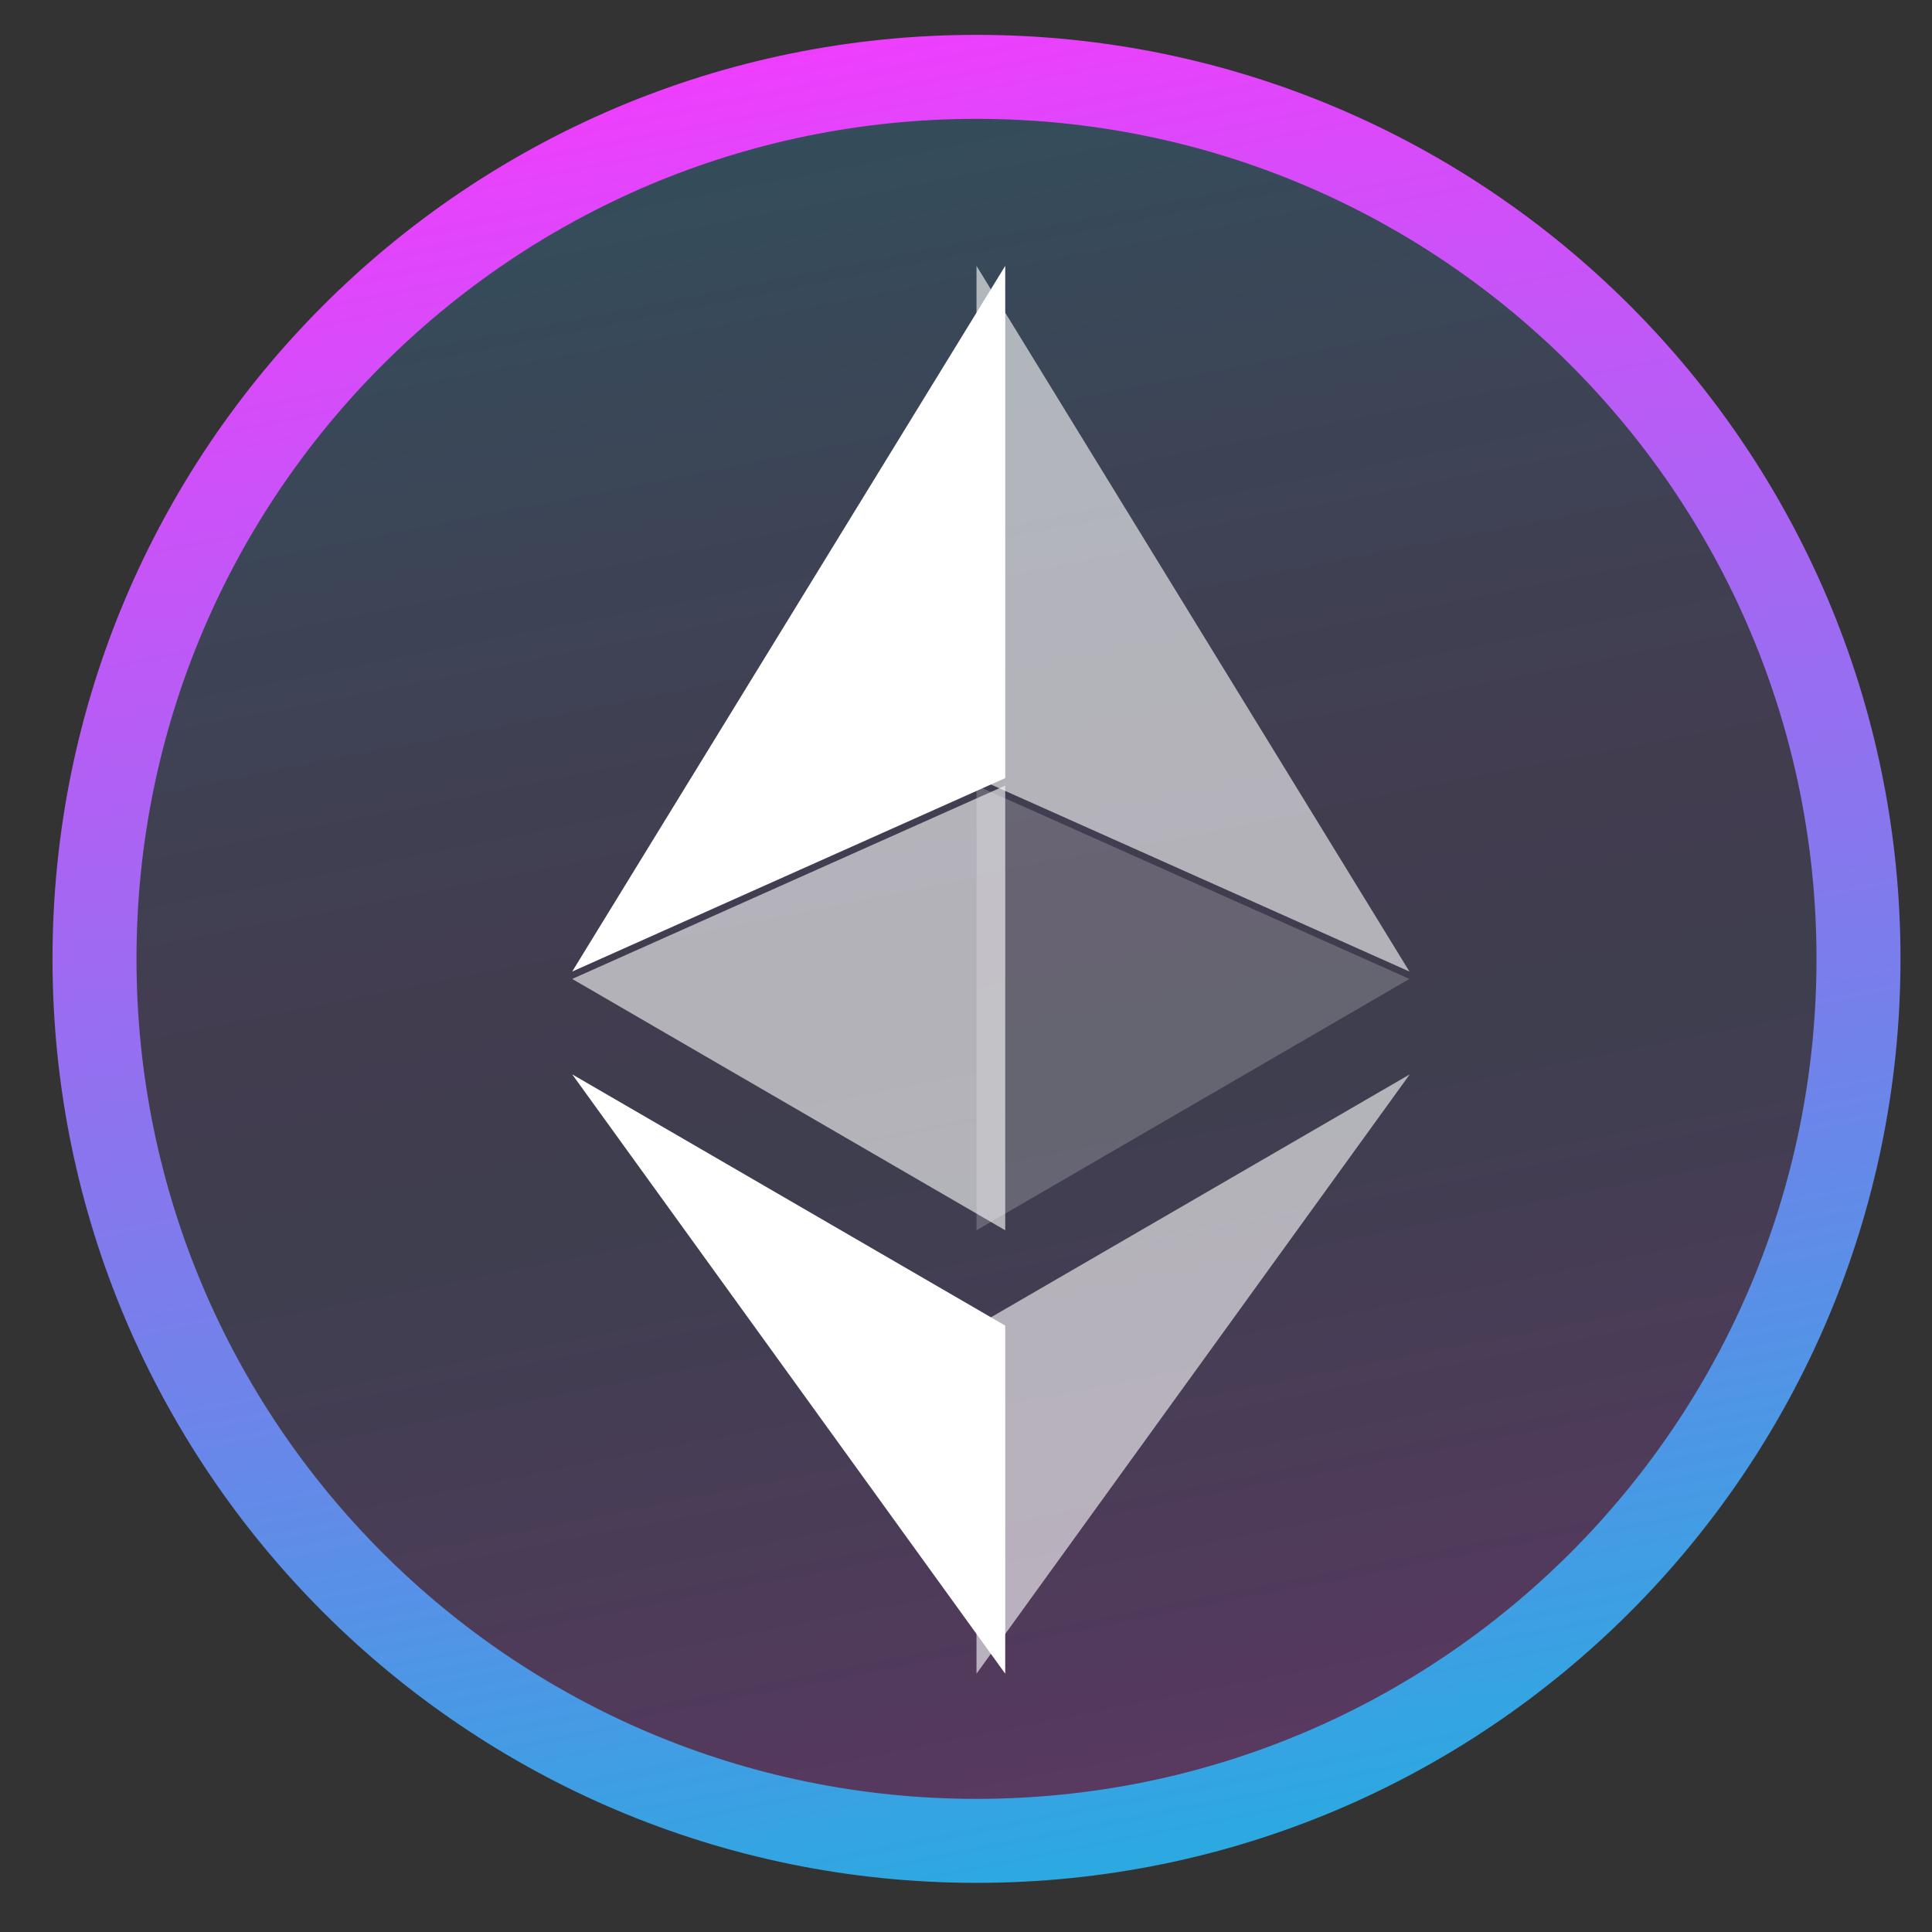 <svg width="23" height="23" viewBox="0 0 23 23" fill="none" xmlns="http://www.w3.org/2000/svg">
<rect x="0" y="0" width="23" height="23" fill="#333333" stroke="none"/>
<g clip-path="url(#clip0_581_1455)">
<path d="M22.125 11.415C22.125 17.213 17.424 21.915 11.625 21.915C5.826 21.915 1.125 17.213 1.125 11.415C1.125 5.616 5.826 0.915 11.625 0.915C17.424 0.915 22.125 5.616 22.125 11.415Z" fill="url(#paint0_linear_581_1455)" fill-opacity="0.25" stroke="url(#paint1_linear_581_1455)"/>
<path d="M11.625 3.165V9.263L16.779 11.566L11.625 3.165Z" fill="white" fill-opacity="0.602"/>
<path d="M11.967 3.165L6.812 11.566L11.967 9.263V3.165Z" fill="white"/>
<path d="M11.625 15.782V19.925L16.783 12.79L11.625 15.782Z" fill="white" fill-opacity="0.602"/>
<path d="M11.967 19.925V15.781L6.812 12.79L11.967 19.925Z" fill="white"/>
<path d="M11.625 14.646L16.779 11.654L11.625 9.352V14.646Z" fill="white" fill-opacity="0.2"/>
<path d="M6.812 11.654L11.967 14.646V9.352L6.812 11.654Z" fill="white" fill-opacity="0.602"/>
</g>
<defs>
<linearGradient id="paint0_linear_581_1455" x1="1.798" y1="0.631" x2="6.699" y2="25.434" gradientUnits="userSpaceOnUse">
<stop stop-color="#1BB2DE"/>
<stop offset="0.474" stop-color="#9B6FEE" stop-opacity="0.6"/>
<stop offset="0.568" stop-color="#7B7FEA" stop-opacity="0.6"/>
<stop offset="1" stop-color="#FB37FF"/>
</linearGradient>
<linearGradient id="paint1_linear_581_1455" x1="1.798" y1="0.631" x2="6.699" y2="25.434" gradientUnits="userSpaceOnUse">
<stop stop-color="#FB37FF"/>
<stop offset="1" stop-color="#1BB2DE"/>
</linearGradient>
<clipPath id="clip0_581_1455">
<rect width="22" height="22" fill="white" transform="translate(0.625 0.415)"/>
</clipPath>
</defs>
</svg>
